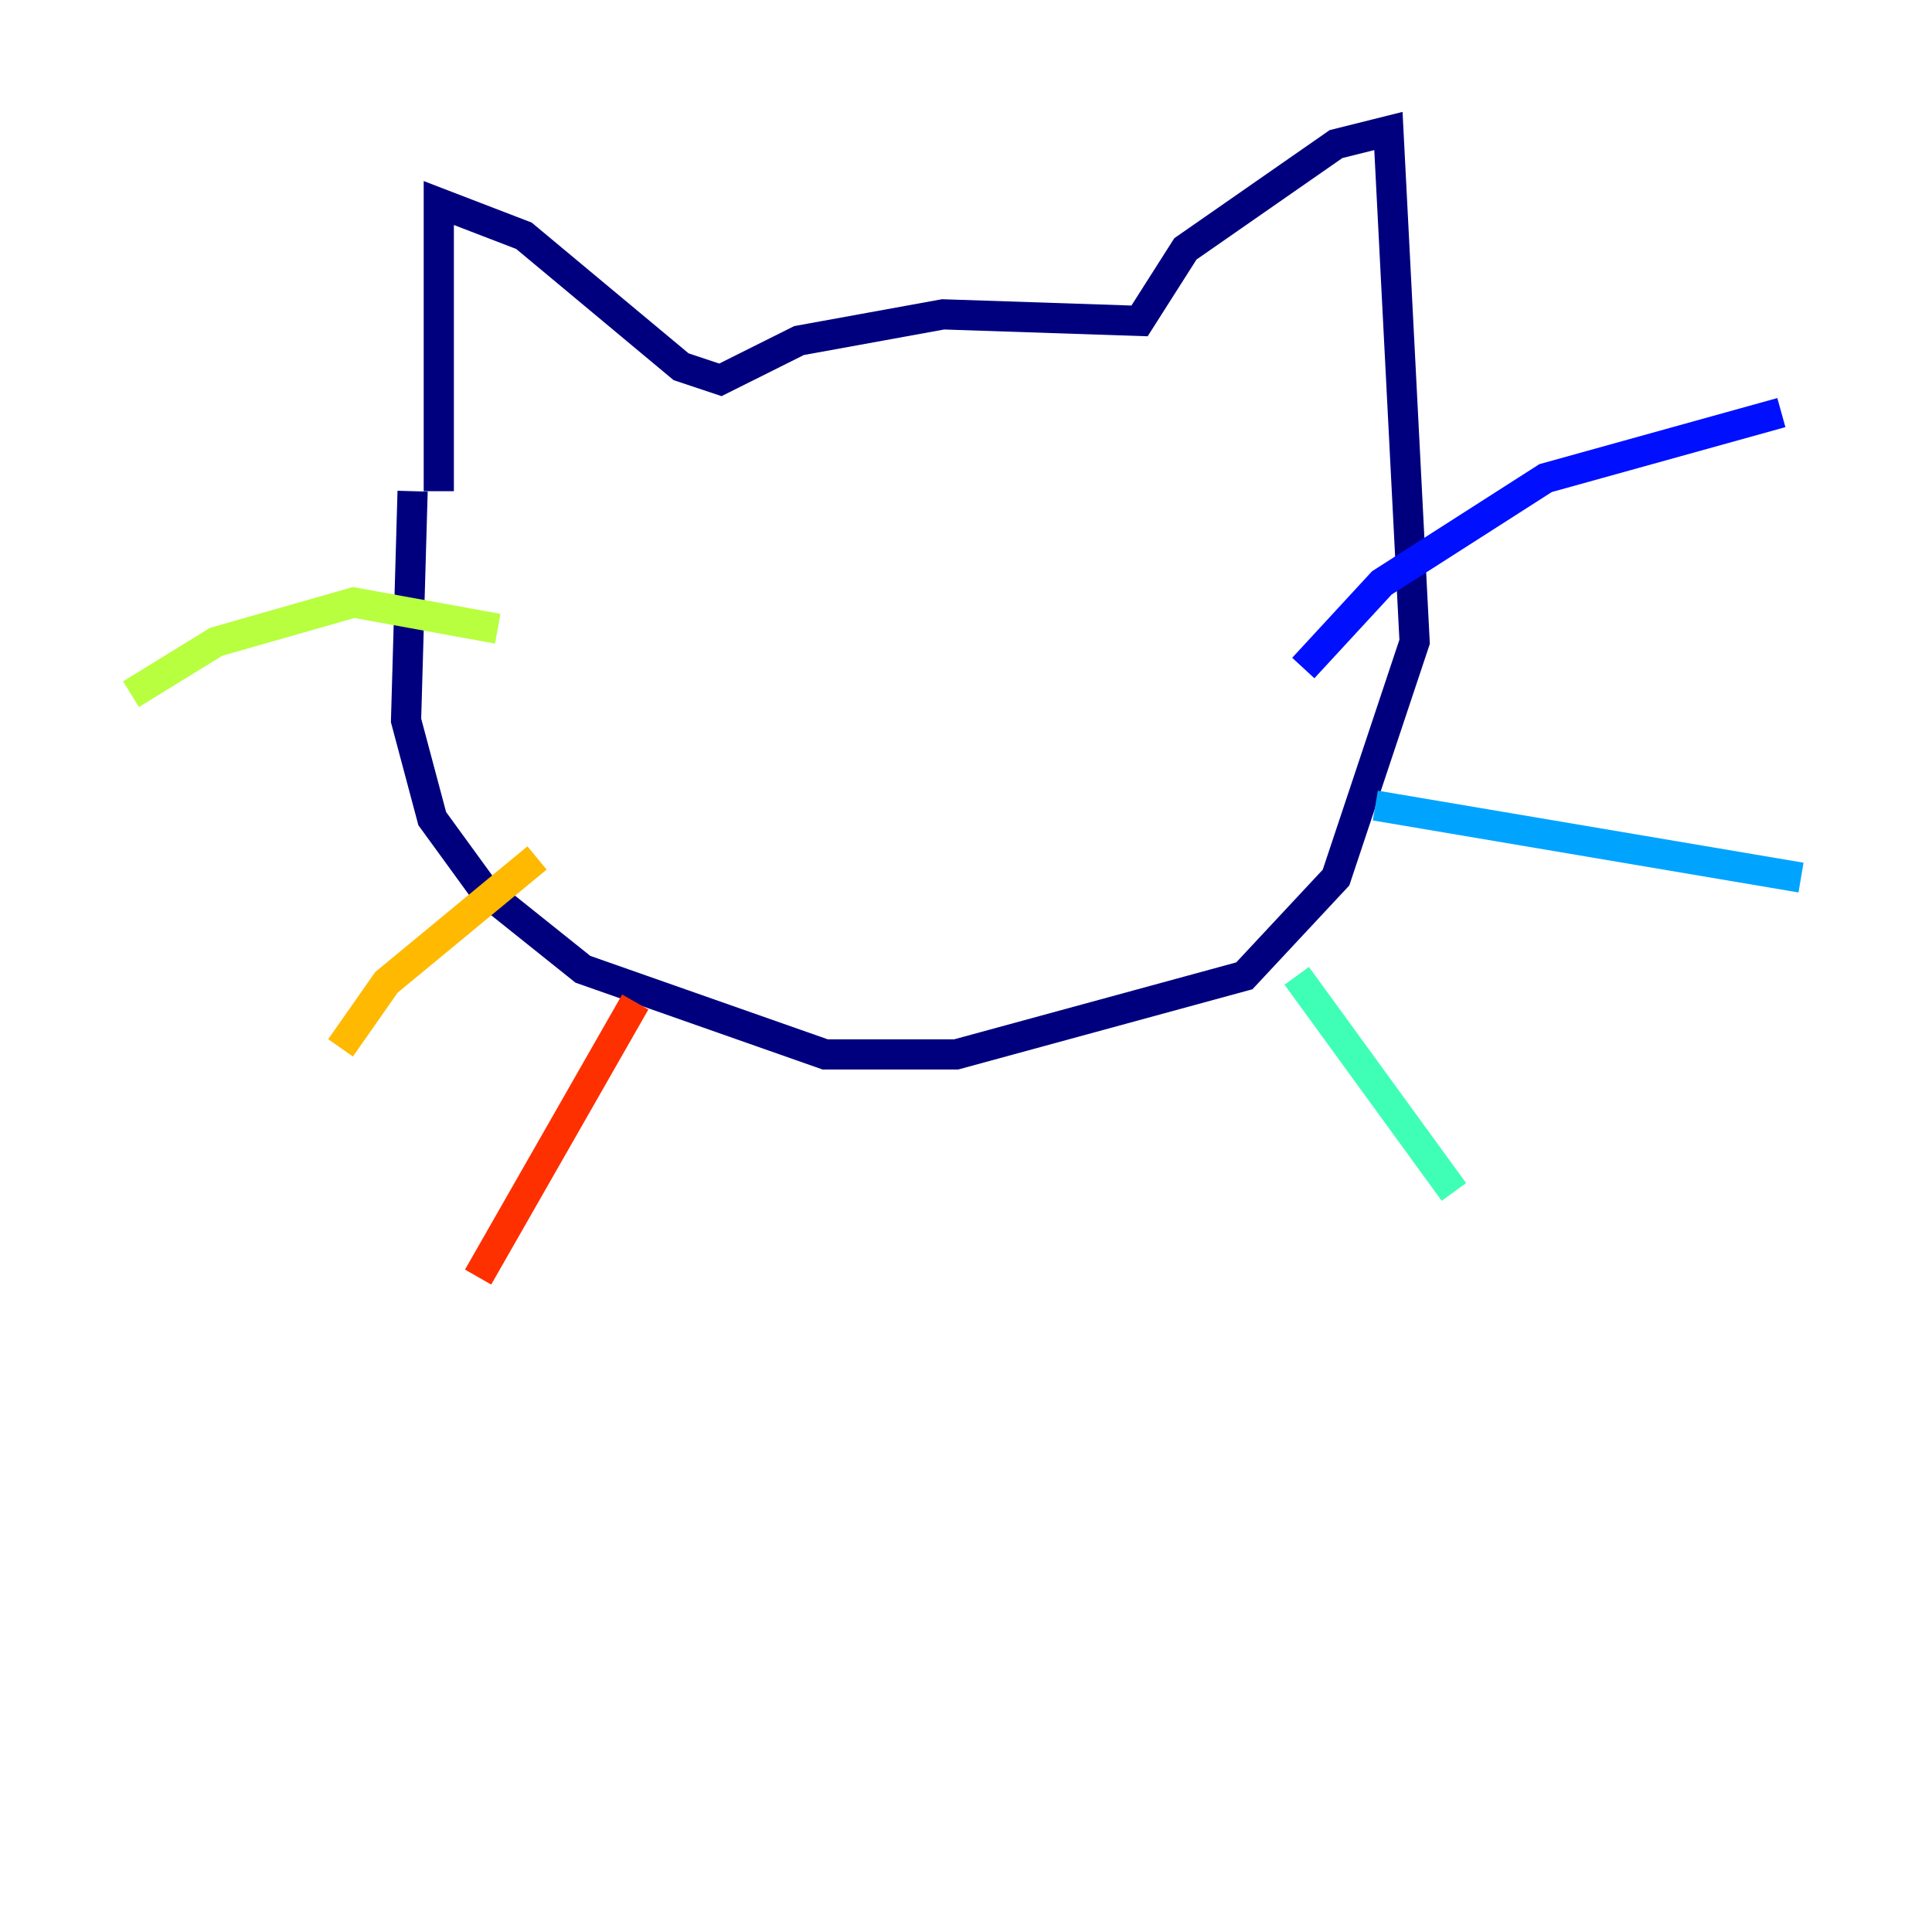 <?xml version="1.0" encoding="utf-8" ?>
<svg baseProfile="tiny" height="128" version="1.2" viewBox="0,0,128,128" width="128" xmlns="http://www.w3.org/2000/svg" xmlns:ev="http://www.w3.org/2001/xml-events" xmlns:xlink="http://www.w3.org/1999/xlink"><defs /><polyline fill="none" points="29.071,32.542 29.071,13.451 34.712,15.62 45.125,24.298 47.729,25.166 52.936,22.563 62.481,20.827 75.498,21.261 78.536,16.488 88.515,9.546 91.986,8.678 93.722,42.522 88.515,58.142 82.441,64.651 63.349,69.858 54.671,69.858 38.617,64.217 32.108,59.01 28.637,54.237 26.902,47.729 27.336,32.542" stroke="#00007f" stroke-width="2" /><polyline fill="none" points="86.346,44.258 91.552,38.617 102.4,31.675 118.02,27.336" stroke="#0010ff" stroke-width="2" /><polyline fill="none" points="91.119,53.37 119.322,58.142" stroke="#00a4ff" stroke-width="2" /><polyline fill="none" points="85.912,64.651 96.325,78.969" stroke="#3fffb7" stroke-width="2" /><polyline fill="none" points="32.976,41.654 23.43,39.919 14.319,42.522 8.678,45.993" stroke="#b7ff3f" stroke-width="2" /><polyline fill="none" points="35.58,56.841 25.6,65.085 22.563,69.424" stroke="#ffb900" stroke-width="2" /><polyline fill="none" points="42.088,66.386 31.675,84.61" stroke="#ff3000" stroke-width="2" /><polyline fill="none" points="57.709,47.729 57.709,47.729" stroke="#7f0000" stroke-width="2" /></svg>